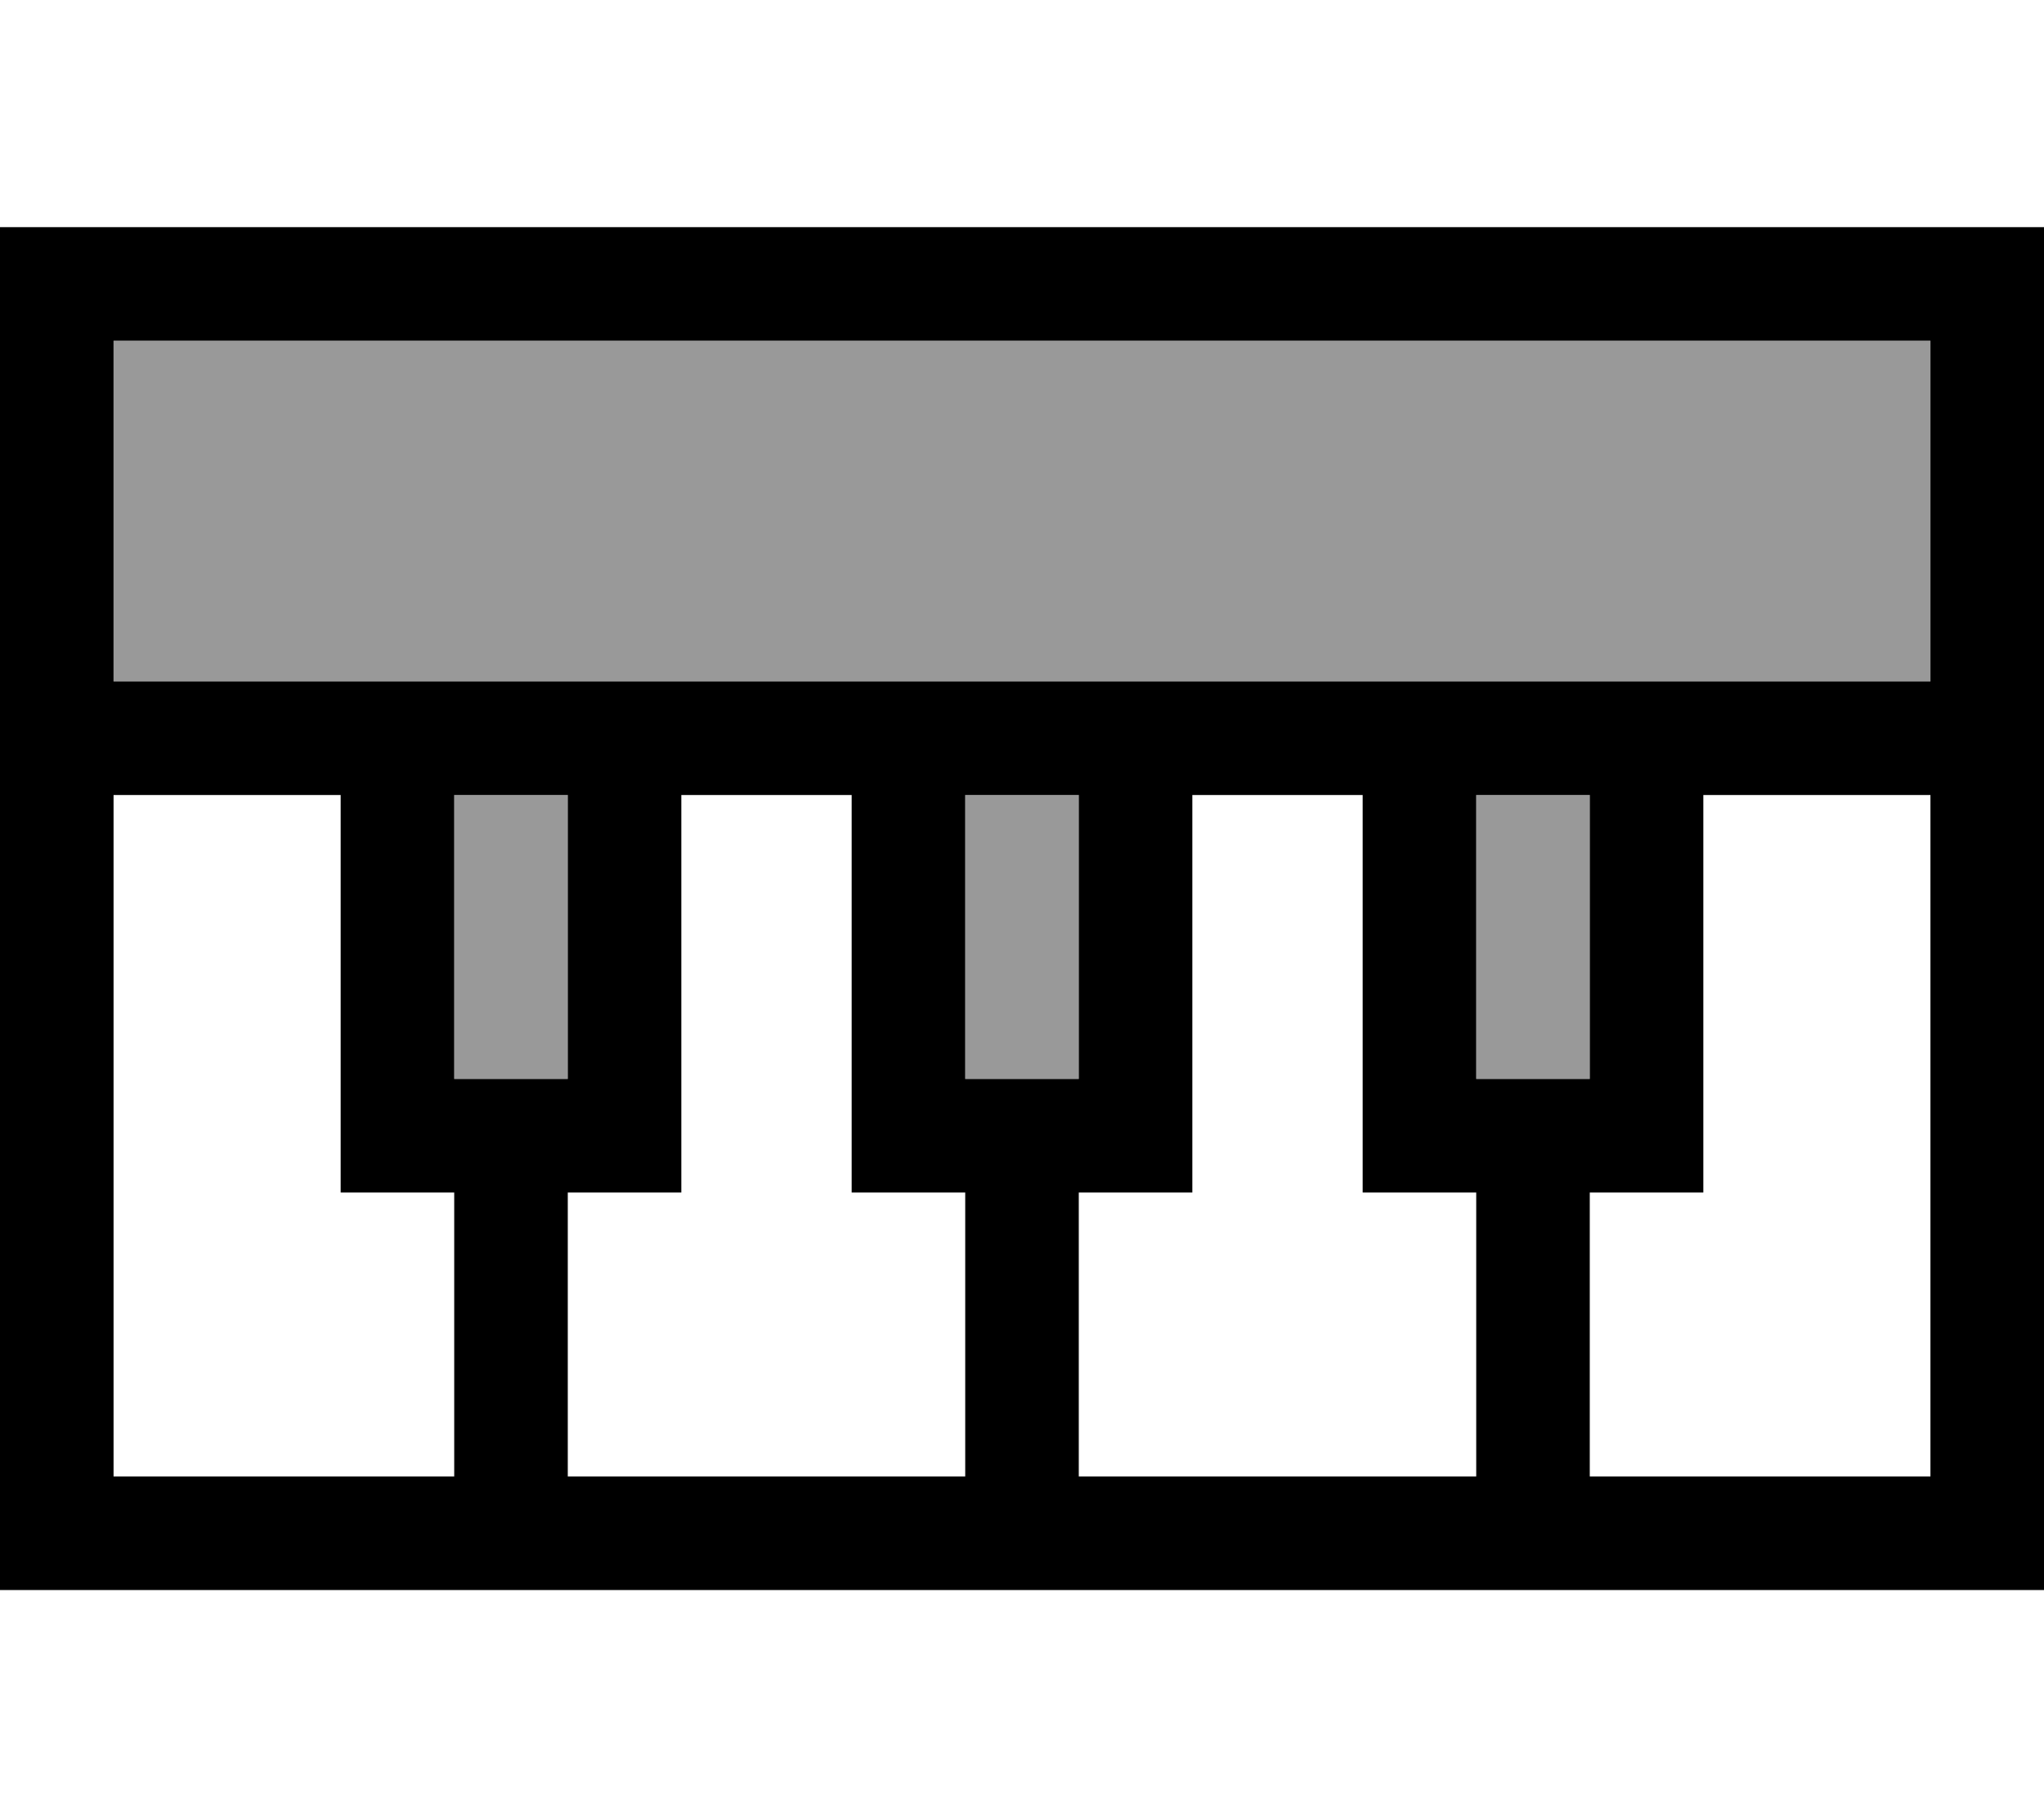 <svg xmlns="http://www.w3.org/2000/svg" viewBox="0 0 576 512"><!--! Font Awesome Pro 7.1.0 by @fontawesome - https://fontawesome.com License - https://fontawesome.com/license (Commercial License) Copyright 2025 Fonticons, Inc. --><path opacity=".4" fill="currentColor" d="M32 96l0 96 512 0 0-96-512 0zm96 128l0 80 32 0 0-80-32 0zm144 0l0 80 32 0 0-80-32 0zm144 0l0 80 32 0 0-80-32 0z"/><path fill="currentColor" d="M544 224l0 192-96 0 0-80 32 0 0-112 64 0zM416 416l-112 0 0-80 32 0 0-112 48 0 0 112 32 0 0 80zm-144 0l-112 0 0-80 32 0 0-112 48 0 0 112 32 0 0 80zM144 448l432 0 0-384-576 0 0 384 144 0zm-16-32l-96 0 0-192 64 0 0 112 32 0 0 80zm16-112l-16 0 0-80 32 0 0 80-16 0zm144 0l-16 0 0-80 32 0 0 80-16 0zm144 0l-16 0 0-80 32 0 0 80-16 0zM544 192l-512 0 0-96 512 0 0 96z"/></svg>